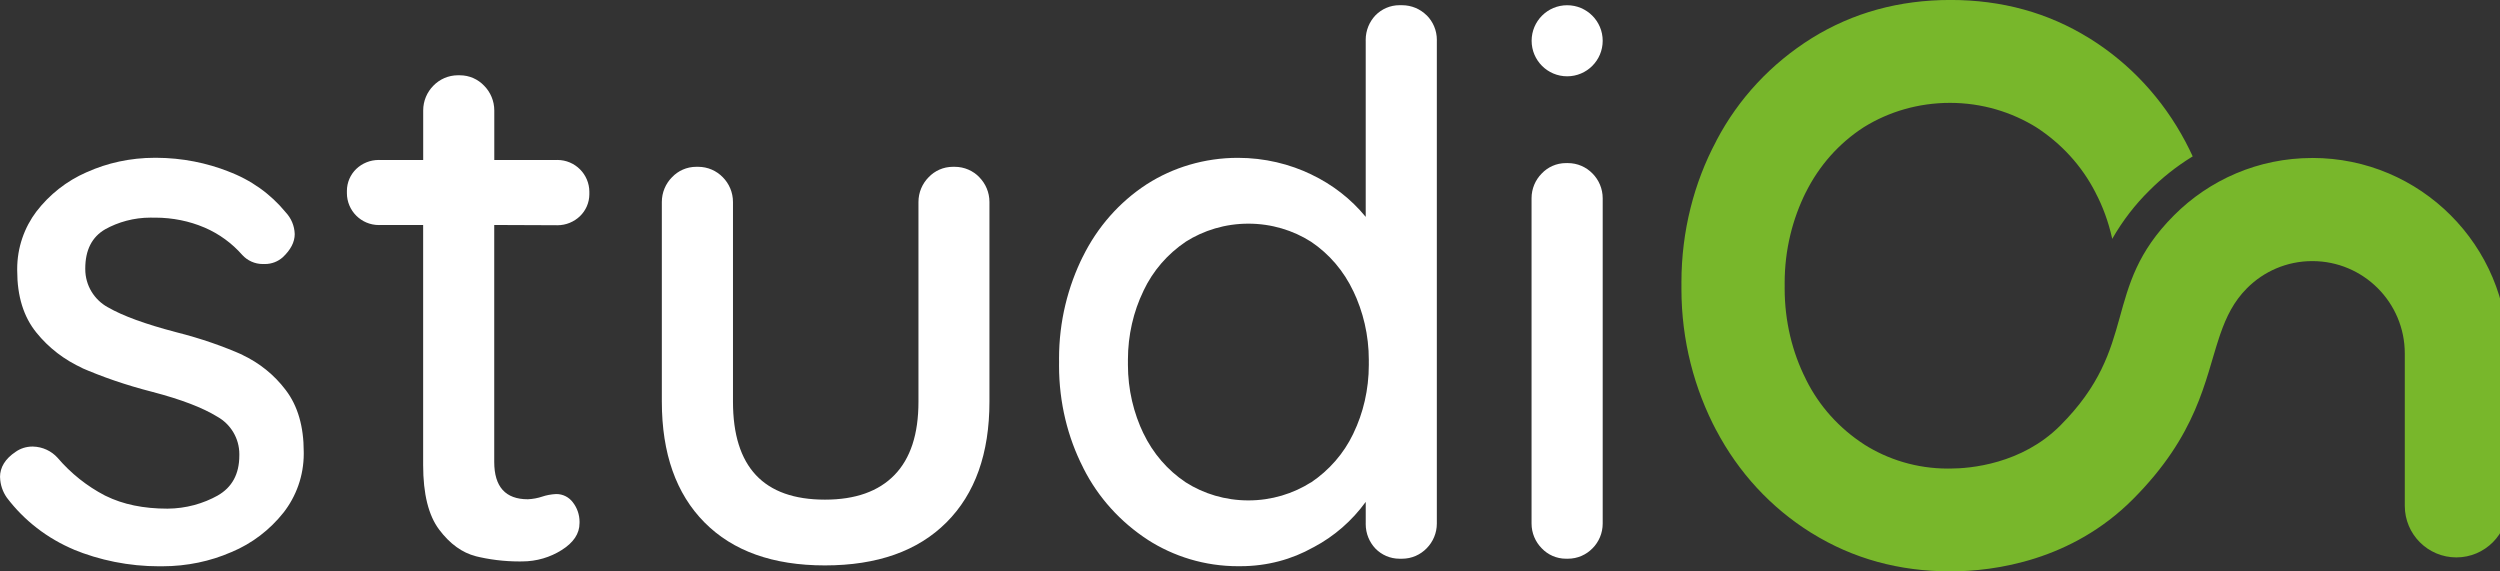 <svg xmlns="http://www.w3.org/2000/svg" viewBox="0 0 140 32">
  <rect x="0" y="0" width="140" height="32" fill="#333333" stroke="none"/>
  <title>studion</title>
  <path fill="#fff" d="M0 26.724q0-0.838 0.879-1.424c0.261-0.183 0.585-0.293 0.935-0.293 0.010 0 0.019 0 0.029 0l-0.001-0c0.548 0.012 1.038 0.251 1.381 0.627l0.001 0.002c0.745 0.871 1.641 1.587 2.652 2.113l0.049 0.023q1.445 0.713 3.456 0.713c1.031-0.007 1.997-0.278 2.836-0.748l-0.030 0.015q1.215-0.691 1.215-2.242c0.001-0.022 0.001-0.047 0.001-0.073 0-0.9-0.494-1.685-1.225-2.098l-0.012-0.006q-1.23-0.758-3.62-1.384c-1.524-0.391-2.82-0.843-4.068-1.387l0.172 0.067c-1.047-0.47-1.925-1.153-2.608-1.998l-0.010-0.013q-1.068-1.32-1.068-3.456c-0.001-0.028-0.001-0.061-0.001-0.095 0-1.211 0.402-2.329 1.079-3.227l-0.010 0.014c0.739-0.962 1.699-1.719 2.805-2.203l0.046-0.018c1.114-0.504 2.416-0.797 3.786-0.797 0.031 0 0.062 0 0.094 0l-0.005-0c1.44 0.006 2.814 0.282 4.075 0.78l-0.076-0.026c1.305 0.484 2.401 1.277 3.235 2.291l0.010 0.013c0.299 0.318 0.488 0.743 0.502 1.212l0 0.003q0 0.67-0.67 1.299c-0.264 0.234-0.615 0.378-0.998 0.378-0.017 0-0.034-0-0.051-0.001l0.002 0c-0.020 0.001-0.043 0.001-0.066 0.001-0.454 0-0.862-0.193-1.148-0.502l-0.001-0.001c-0.581-0.661-1.298-1.187-2.11-1.536l-0.038-0.015c-0.808-0.344-1.748-0.544-2.734-0.544-0.034 0-0.068 0-0.102 0.001l0.005-0c-0.048-0.002-0.104-0.002-0.16-0.002-0.932 0-1.808 0.242-2.568 0.666l0.027-0.014q-1.117 0.648-1.117 2.197c-0 0.011-0 0.024-0 0.037 0 0.921 0.512 1.723 1.267 2.136l0.013 0.006q1.234 0.713 3.79 1.383c1.432 0.362 2.66 0.793 3.836 1.317l-0.149-0.059c0.997 0.464 1.827 1.14 2.459 1.974l0.012 0.016q1.006 1.32 1.006 3.456c0.001 0.030 0.001 0.066 0.001 0.102 0 1.25-0.427 2.4-1.142 3.313l0.009-0.012c-0.77 0.97-1.764 1.73-2.905 2.208l-0.048 0.018c-1.131 0.494-2.449 0.781-3.834 0.781-0.014 0-0.028-0-0.042-0h0.002c-0.038 0-0.083 0.001-0.128 0.001-1.713 0-3.347-0.339-4.839-0.953l0.085 0.031c-1.538-0.645-2.816-1.647-3.774-2.907l-0.016-0.022c-0.224-0.318-0.362-0.711-0.375-1.135l-0-0.003z"></path>
  <path fill="#fff" d="M27.677 12.599v13.265q0 2.095 1.884 2.095c0.289-0.014 0.561-0.067 0.818-0.153l-0.021 0.006c0.235-0.080 0.507-0.132 0.79-0.146l0.007-0c0.376 0 0.709 0.18 0.92 0.458l0.002 0.003c0.236 0.301 0.378 0.684 0.378 1.101 0 0.025-0.001 0.049-0.002 0.074l0-0.003q0 0.879-1.006 1.508c-0.628 0.397-1.392 0.633-2.211 0.633-0.018 0-0.035-0-0.053-0l0.003 0c-0.031 0-0.067 0.001-0.103 0.001-0.864 0-1.704-0.107-2.506-0.308l0.071 0.015q-1.152-0.293-2.052-1.486t-0.9-3.622v-13.439h-2.425c-0.016 0.001-0.035 0.001-0.054 0.001-0.989 0-1.791-0.802-1.791-1.791 0-0.019 0-0.038 0.001-0.056l-0 0.003c-0.001-0.019-0.001-0.041-0.001-0.063 0-0.485 0.201-0.923 0.524-1.235l0-0c0.327-0.311 0.771-0.503 1.259-0.503 0.021 0 0.043 0 0.064 0.001l-0.003-0h2.429v-2.734c-0-0.011-0-0.025-0-0.038 0-0.54 0.216-1.029 0.567-1.385l-0 0c0.35-0.362 0.84-0.587 1.382-0.587 0.022 0 0.044 0 0.066 0.001l-0.003-0c0.012-0 0.027-0 0.042-0 0.535 0 1.018 0.225 1.359 0.585l0.001 0.001c0.35 0.356 0.567 0.846 0.567 1.385 0 0.013-0 0.027-0 0.040l0-0.002v2.734h3.476c0.017-0.001 0.037-0.001 0.057-0.001 0.989 0 1.791 0.802 1.791 1.791 0 0.019-0 0.038-0.001 0.056l0-0.003c0.001 0.020 0.001 0.043 0.001 0.066 0 0.488-0.203 0.929-0.53 1.242l-0.001 0.001c-0.327 0.311-0.771 0.503-1.26 0.503-0.021 0-0.042-0-0.063-0.001l0.003 0z"></path>
  <path fill="#fff" d="M54.842 9.926c0.35 0.356 0.567 0.845 0.567 1.385 0 0.014-0 0.027-0 0.040l0-0.002v11.142q0 4.357-2.408 6.764t-6.807 2.408q-4.357 0-6.743-2.408t-2.388-6.764v-11.141c-0-0.011-0-0.025-0-0.038 0-0.54 0.216-1.029 0.567-1.385l-0 0c0.342-0.361 0.825-0.586 1.36-0.586 0.015 0 0.031 0 0.046 0.001l-0.002-0c0.019-0.001 0.041-0.001 0.063-0.001 0.542 0 1.032 0.225 1.382 0.586l0.001 0.001c0.35 0.356 0.567 0.845 0.567 1.385 0 0.014-0 0.027-0 0.040l0-0.002v11.142q0 5.487 5.151 5.487 2.554 0 3.896-1.383t1.34-4.101v-11.146c-0-0.011-0-0.025-0-0.038 0-0.54 0.216-1.029 0.567-1.385l-0 0c0.342-0.361 0.825-0.586 1.36-0.586 0.015 0 0.031 0 0.046 0.001l-0.002-0c0.018-0.001 0.039-0.001 0.061-0.001 0.541 0 1.031 0.224 1.38 0.584l0 0.001z"></path>
  <path fill="#fff" d="M79.897 0.859c0.351 0.353 0.567 0.839 0.567 1.376 0 0.024-0 0.048-0.001 0.072l0-0.003v26.974c0 0.012 0 0.025 0 0.039 0 0.539-0.216 1.028-0.567 1.385l0-0c-0.35 0.362-0.839 0.587-1.382 0.587-0.022 0-0.045-0-0.067-0.001l0.003 0c-0.022 0.001-0.048 0.001-0.075 0.001-0.528 0-1.006-0.217-1.349-0.567l-0-0c-0.338-0.357-0.546-0.84-0.546-1.372 0-0.026 0-0.051 0.001-0.076l-0 0.004v-1.172c-0.774 1.064-1.763 1.925-2.907 2.532l-0.046 0.022c-1.168 0.659-2.563 1.047-4.050 1.047-0.012 0-0.023-0-0.035-0h0.002c-0.033 0-0.072 0.001-0.112 0.001-1.87 0-3.613-0.547-5.077-1.49l0.037 0.022c-1.558-1.011-2.798-2.388-3.619-4.013l-0.027-0.059c-0.846-1.656-1.341-3.612-1.341-5.684 0-0.071 0.001-0.141 0.002-0.212l-0 0.011c-0.001-0.060-0.002-0.13-0.002-0.201 0-2.070 0.488-4.026 1.355-5.76l-0.034 0.074c0.83-1.693 2.062-3.079 3.576-4.069l0.039-0.024c1.44-0.919 3.196-1.464 5.079-1.464 1.49 0 2.9 0.341 4.156 0.95l-0.057-0.025c1.216 0.579 2.237 1.383 3.048 2.367l0.012 0.015v-9.842c-0.001-0.022-0.001-0.047-0.001-0.073 0-0.532 0.208-1.015 0.547-1.373l-0.001 0.001c0.343-0.35 0.82-0.568 1.349-0.568 0.026 0 0.052 0.001 0.078 0.002l-0.004-0c0.020-0.001 0.045-0.001 0.069-0.001 0.537 0 1.023 0.217 1.376 0.568l-0-0zM73.405 27.026c1.029-0.69 1.843-1.625 2.371-2.724l0.018-0.041c0.543-1.122 0.86-2.439 0.86-3.831 0-0.052-0-0.104-0.001-0.156l0 0.008c0.001-0.035 0.001-0.077 0.001-0.119 0-1.395-0.317-2.715-0.883-3.893l0.023 0.054c-0.54-1.152-1.355-2.098-2.364-2.779l-0.024-0.015c-0.992-0.631-2.201-1.005-3.497-1.005s-2.505 0.374-3.524 1.021l0.027-0.016c-1.032 0.694-1.847 1.636-2.371 2.743l-0.017 0.041c-0.543 1.123-0.86 2.442-0.86 3.836 0 0.043 0 0.086 0.001 0.129l-0-0.006c-0.001 0.045-0.001 0.098-0.001 0.151 0 1.391 0.317 2.708 0.884 3.883l-0.023-0.054c0.545 1.14 1.359 2.076 2.364 2.75l0.024 0.015c0.992 0.631 2.201 1.005 3.497 1.005s2.505-0.374 3.524-1.021l-0.027 0.016z"></path>
  <path fill="#fff" d="M89.185 30.701c-0.349 0.362-0.839 0.587-1.381 0.587-0.023 0-0.045-0-0.068-0.001l0.003 0c-0.013 0-0.029 0.001-0.045 0.001-0.535 0-1.018-0.225-1.359-0.585l-0.001-0.001c-0.35-0.356-0.567-0.845-0.567-1.384 0-0.014 0-0.028 0-0.041l-0 0.002v-18.137c-0-0.011-0-0.025-0-0.038 0-0.54 0.216-1.029 0.567-1.385l-0 0c0.342-0.361 0.825-0.586 1.36-0.586 0.015 0 0.031 0 0.046 0.001l-0.002-0c0.019-0.001 0.041-0.001 0.063-0.001 0.542 0 1.032 0.225 1.382 0.586l0.001 0.001c0.35 0.356 0.567 0.845 0.567 1.385 0 0.014-0 0.027-0 0.040l0-0.002v18.137c0 0.012 0 0.025 0 0.039 0 0.539-0.216 1.028-0.567 1.385l0-0z"></path>
  <path fill="#fff" d="M89.751 2.283c0 1.099-0.891 1.99-1.99 1.99s-1.99-0.891-1.99-1.99c0-1.099 0.891-1.99 1.99-1.99s1.99 0.891 1.99 1.99z"></path>
  <path fill="#78B72B" d="M129.492 8.848c-0.004 0-0.009 0-0.014 0-3.020 0-5.754 1.226-7.731 3.208l-0 0c-4.114 4.114-1.894 7.298-6.382 11.785-2.148 2.148-5.038 2.398-6.139 2.398-0.045 0.001-0.098 0.001-0.151 0.001-1.732 0-3.347-0.501-4.708-1.366l0.036 0.021c-1.411-0.911-2.532-2.161-3.265-3.638l-0.024-0.053c-0.74-1.471-1.173-3.207-1.173-5.043 0-0.057 0-0.113 0.001-0.169l-0 0.009c-0.001-0.047-0.001-0.104-0.001-0.16 0-1.837 0.433-3.573 1.203-5.111l-0.030 0.066c0.757-1.53 1.877-2.779 3.253-3.669l0.036-0.022c1.366-0.844 3.022-1.344 4.794-1.344 1.787 0 3.455 0.508 4.868 1.388l-0.039-0.023c1.42 0.917 2.553 2.164 3.311 3.636l0.025 0.053c0.389 0.738 0.706 1.594 0.908 2.494l0.013 0.070c0.594-1.033 1.284-1.923 2.080-2.707l0.002-0.002c0.713-0.714 1.509-1.345 2.371-1.878l0.056-0.032c-0.129-0.279-0.264-0.557-0.41-0.83-1.277-2.408-3.111-4.37-5.337-5.763l-0.063-0.037q-3.445-2.132-7.754-2.132t-7.756 2.132c-2.285 1.426-4.113 3.389-5.339 5.719l-0.039 0.081c-1.219 2.287-1.934 5.001-1.934 7.882 0 0.065 0 0.13 0.001 0.194l-0-0.010c-0.001 0.055-0.001 0.12-0.001 0.185 0 2.881 0.716 5.596 1.979 7.975l-0.045-0.092c1.264 2.411 3.092 4.374 5.316 5.763l0.062 0.036q3.445 2.134 7.756 2.134c2.5 0 6.798-0.621 10.199-4.023 3.636-3.636 4.048-6.682 4.847-9.078l0.066-0.195c0.336-0.965 0.752-1.822 1.494-2.564 0.934-0.936 2.226-1.515 3.652-1.515 0.002 0 0.005 0 0.007 0h-0c2.858 0 5.175 2.317 5.175 5.175v0 8.53c0 1.595 1.293 2.888 2.888 2.888s2.888-1.293 2.888-2.888v0-8.53c0-6.048-4.903-10.951-10.951-10.951-0.001 0-0.001 0-0.002 0h0z"></path>
</svg>
